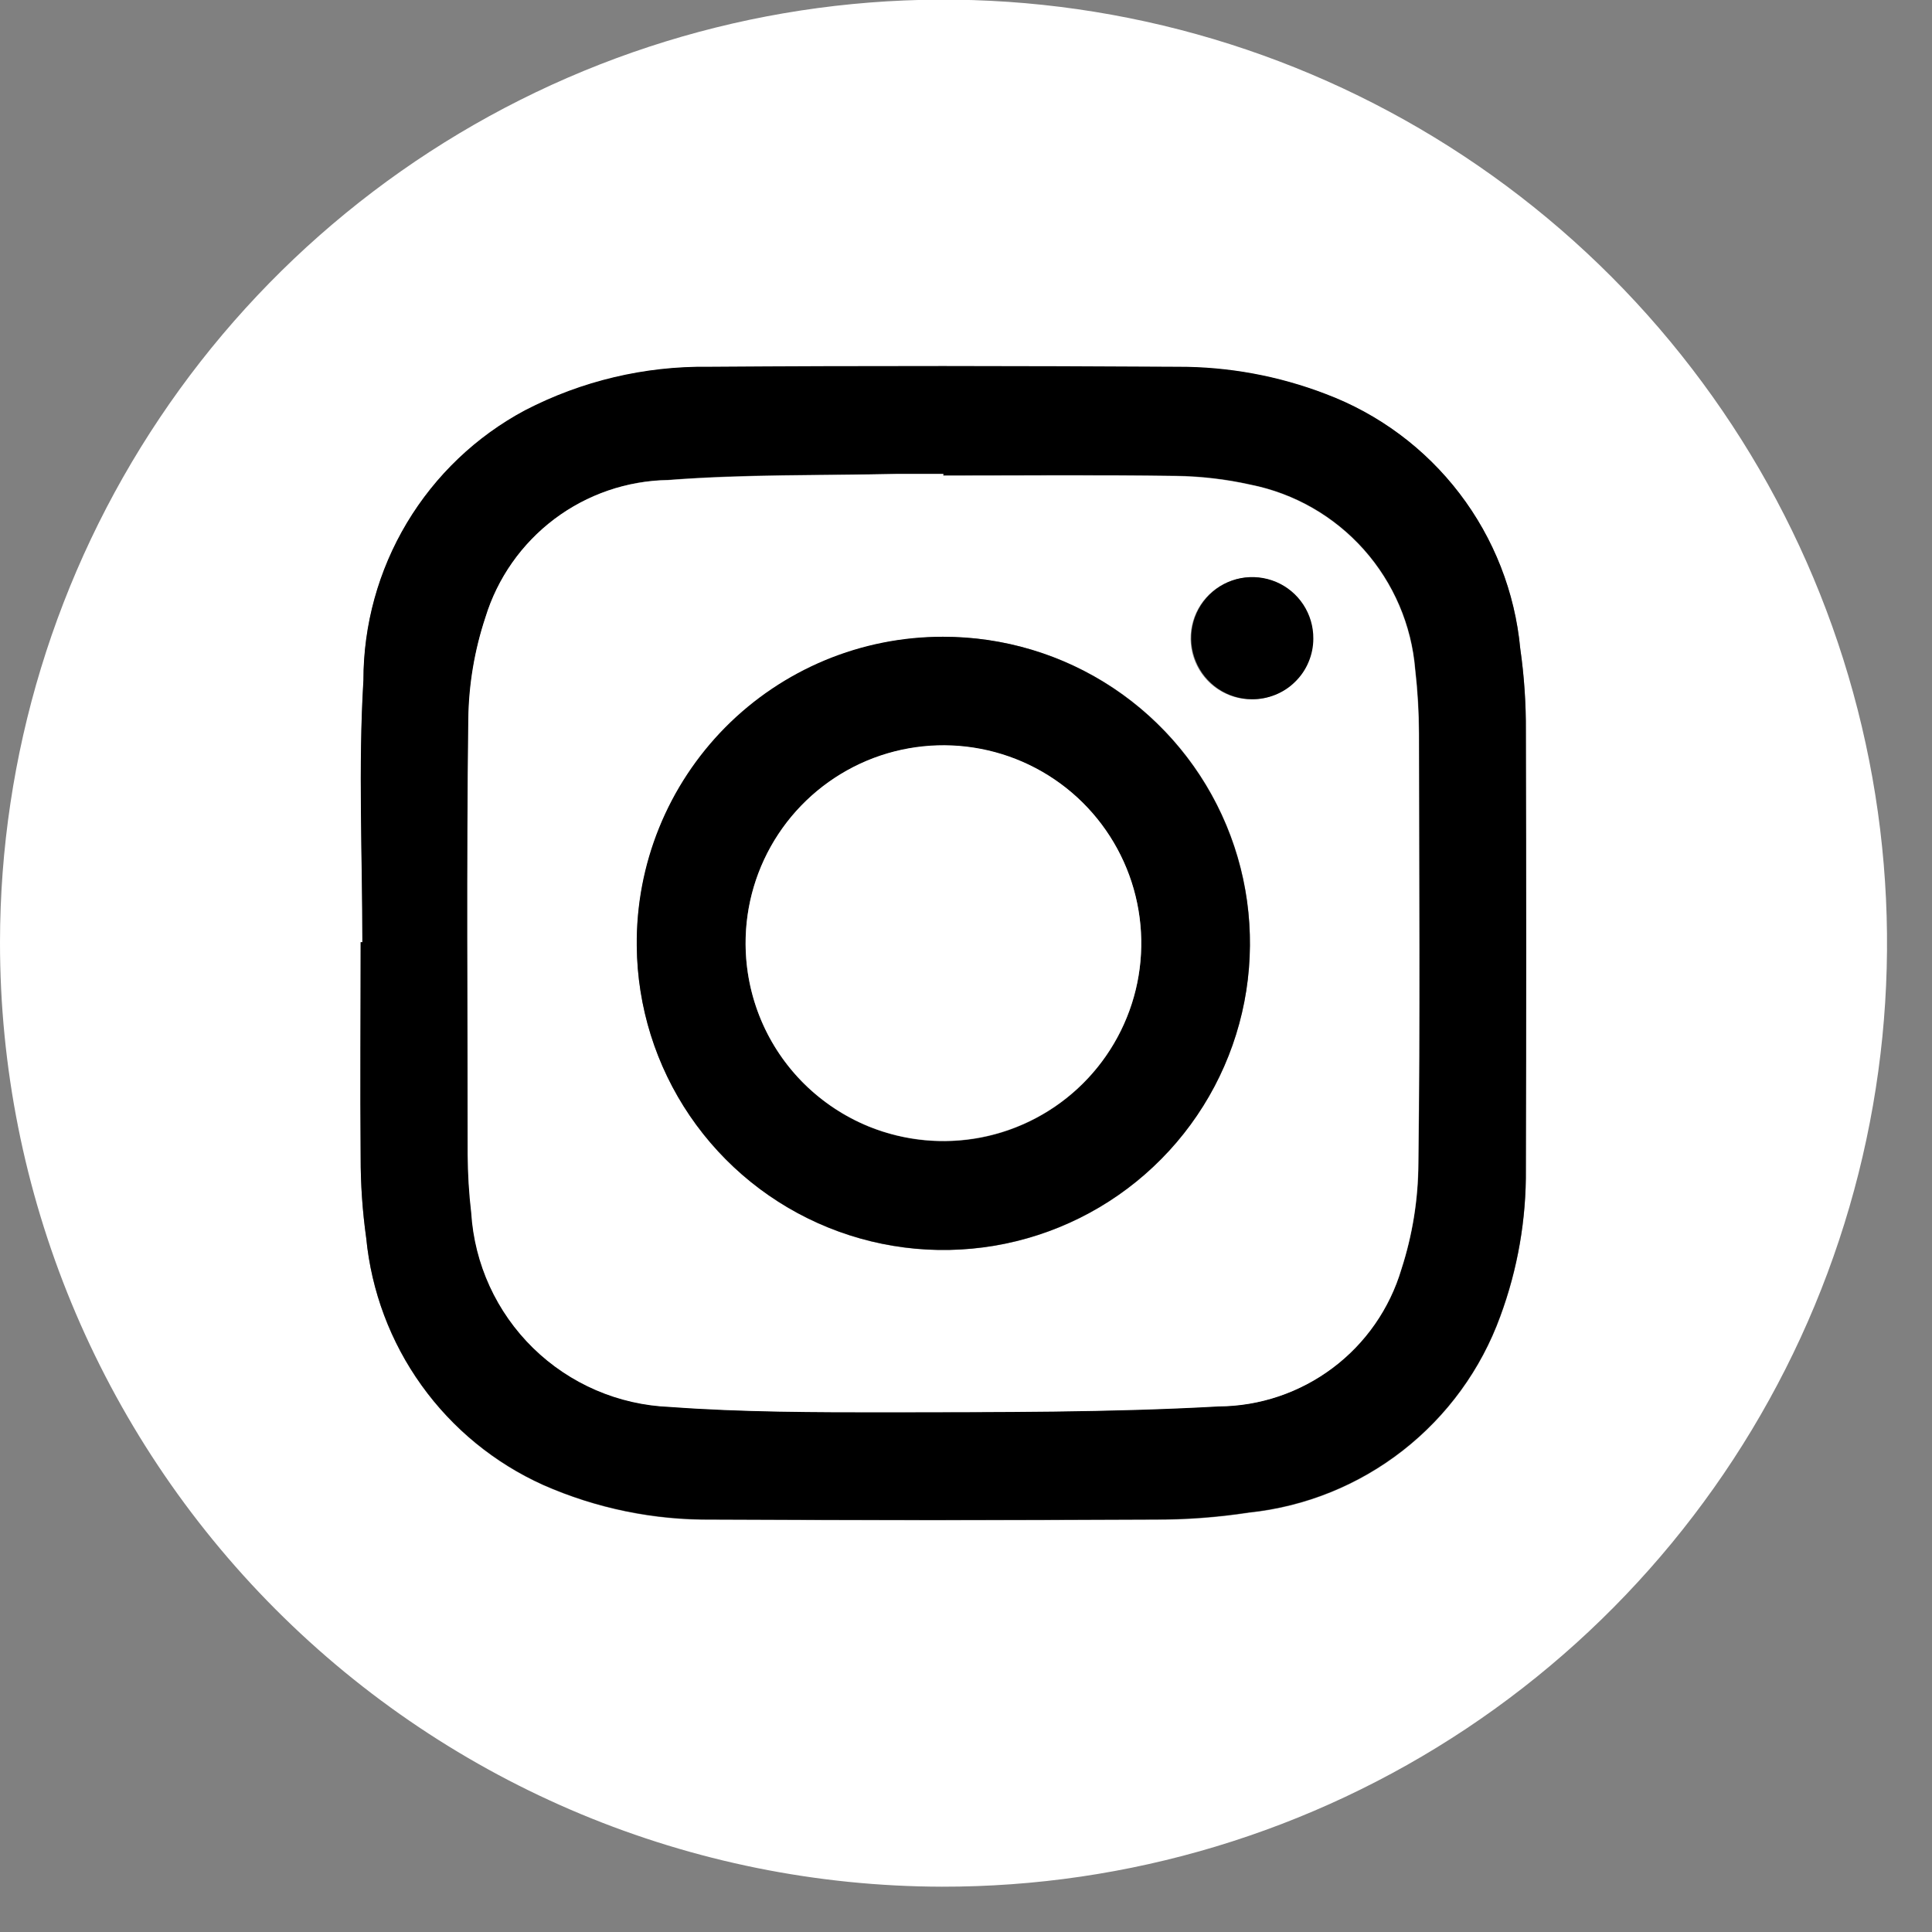 <svg width="31" height="31" viewBox="0 0 31 31" fill="none" xmlns="http://www.w3.org/2000/svg">
<rect x="0" y="0" width="31" height="31" fill="#808080" stroke="none"/>
<path d="M4.22765e-06 15.117C0.003 12.122 0.895 9.195 2.562 6.707C4.228 4.219 6.595 2.282 9.364 1.139C12.132 -0.003 15.177 -0.299 18.113 0.289C21.049 0.877 23.745 2.323 25.86 4.444C27.974 6.565 29.412 9.265 29.992 12.203C30.572 15.141 30.267 18.185 29.117 20.95C27.966 23.715 26.022 26.076 23.529 27.736C21.036 29.395 18.107 30.278 15.112 30.273C11.099 30.264 7.254 28.663 4.42 25.821C1.587 22.98 -0.003 19.13 4.22765e-06 15.117ZM5.814 15.117H5.787C5.787 16.266 5.78 17.416 5.787 18.567C5.786 19 5.816 19.433 5.876 19.862C5.958 20.716 6.263 21.533 6.763 22.23C7.262 22.927 7.937 23.48 8.719 23.831C9.572 24.207 10.494 24.396 11.425 24.386C13.786 24.397 16.147 24.397 18.508 24.386C19.021 24.389 19.535 24.351 20.043 24.273C20.942 24.179 21.797 23.834 22.509 23.278C23.222 22.721 23.764 21.976 24.073 21.126C24.353 20.369 24.492 19.566 24.484 18.759C24.484 16.419 24.484 14.078 24.484 11.738C24.487 11.294 24.457 10.851 24.394 10.412C24.309 9.507 23.972 8.644 23.42 7.922C22.868 7.199 22.124 6.647 21.273 6.327C20.517 6.037 19.715 5.889 18.905 5.891C16.393 5.878 13.881 5.875 11.368 5.891C10.345 5.878 9.334 6.118 8.425 6.589C7.642 7.008 6.986 7.633 6.53 8.396C6.073 9.158 5.832 10.031 5.833 10.92C5.748 12.316 5.816 13.722 5.816 15.124" fill="white"/>
<path d="M5.814 15.118C5.814 13.717 5.747 12.31 5.831 10.914C5.831 10.025 6.072 9.152 6.528 8.39C6.985 7.627 7.64 7.002 8.424 6.583C9.333 6.112 10.344 5.872 11.367 5.885C13.88 5.867 16.392 5.871 18.904 5.885C19.713 5.883 20.516 6.031 21.271 6.321C22.122 6.641 22.866 7.194 23.418 7.916C23.97 8.638 24.308 9.501 24.393 10.406C24.456 10.845 24.486 11.289 24.483 11.732C24.491 14.072 24.491 16.413 24.483 18.753C24.491 19.56 24.352 20.363 24.072 21.12C23.763 21.97 23.221 22.715 22.508 23.272C21.796 23.828 20.941 24.173 20.042 24.267C19.534 24.345 19.02 24.383 18.506 24.38C16.145 24.392 13.784 24.392 11.424 24.38C10.493 24.39 9.57 24.201 8.718 23.826C7.937 23.474 7.263 22.923 6.764 22.227C6.265 21.532 5.959 20.716 5.876 19.864C5.816 19.435 5.786 19.002 5.787 18.569C5.776 17.419 5.787 16.269 5.787 15.118H5.814ZM15.139 7.631V7.602C14.897 7.602 14.654 7.602 14.412 7.602C13.182 7.629 11.948 7.602 10.722 7.7C10.064 7.711 9.425 7.93 8.899 8.326C8.372 8.722 7.984 9.275 7.792 9.905C7.618 10.43 7.526 10.979 7.519 11.533C7.489 13.864 7.504 16.194 7.509 18.522C7.511 18.834 7.53 19.146 7.566 19.456C7.617 20.278 7.971 21.051 8.56 21.626C9.148 22.202 9.929 22.538 10.752 22.571C11.917 22.655 13.091 22.661 14.26 22.658C16.025 22.658 17.793 22.658 19.558 22.563C20.218 22.559 20.859 22.343 21.387 21.946C21.915 21.55 22.301 20.994 22.489 20.361C22.666 19.815 22.757 19.245 22.761 18.671C22.79 16.371 22.775 14.07 22.771 11.769C22.77 11.427 22.75 11.084 22.71 10.743C22.652 10.028 22.362 9.352 21.885 8.816C21.408 8.28 20.769 7.914 20.065 7.774C19.672 7.686 19.27 7.639 18.867 7.633C17.627 7.615 16.387 7.627 15.147 7.627" fill="black"/>
<path d="M15.139 7.633C16.379 7.633 17.619 7.621 18.859 7.639C19.264 7.644 19.666 7.69 20.061 7.778C20.765 7.918 21.404 8.284 21.881 8.819C22.358 9.355 22.648 10.032 22.706 10.747C22.745 11.088 22.765 11.43 22.766 11.773C22.766 14.074 22.787 16.375 22.757 18.674C22.754 19.248 22.662 19.819 22.485 20.365C22.297 20.998 21.911 21.554 21.383 21.95C20.855 22.346 20.214 22.563 19.554 22.567C17.793 22.666 16.024 22.657 14.255 22.661C13.085 22.661 11.912 22.661 10.746 22.575C9.924 22.542 9.143 22.206 8.554 21.63C7.966 21.055 7.612 20.281 7.561 19.46C7.524 19.15 7.506 18.838 7.504 18.525C7.504 16.194 7.485 13.864 7.514 11.536C7.521 10.983 7.614 10.434 7.788 9.908C7.981 9.278 8.369 8.726 8.895 8.329C9.422 7.933 10.06 7.714 10.719 7.704C11.944 7.611 13.178 7.633 14.409 7.605C14.651 7.605 14.893 7.605 15.135 7.605V7.636L15.139 7.633ZM15.128 10.22C14.156 10.221 13.207 10.511 12.4 11.051C11.592 11.592 10.963 12.36 10.592 13.257C10.22 14.155 10.123 15.143 10.312 16.096C10.5 17.049 10.967 17.924 11.653 18.612C12.339 19.3 13.214 19.77 14.166 19.962C15.119 20.153 16.107 20.059 17.005 19.69C17.904 19.321 18.674 18.694 19.216 17.888C19.759 17.083 20.052 16.134 20.056 15.163C20.061 14.514 19.937 13.87 19.691 13.269C19.445 12.668 19.083 12.122 18.624 11.662C18.166 11.202 17.621 10.838 17.021 10.59C16.421 10.343 15.777 10.217 15.128 10.22ZM20.088 11.222C20.282 11.221 20.471 11.162 20.632 11.054C20.793 10.945 20.917 10.791 20.991 10.612C21.064 10.432 21.082 10.235 21.043 10.045C21.004 9.855 20.909 9.681 20.771 9.545C20.633 9.409 20.458 9.316 20.267 9.28C20.077 9.244 19.88 9.265 19.701 9.34C19.523 9.416 19.371 9.543 19.264 9.705C19.158 9.867 19.102 10.057 19.104 10.251C19.106 10.51 19.211 10.758 19.395 10.94C19.58 11.122 19.829 11.223 20.088 11.222Z" fill="white"/>
<path d="M15.131 10.217C16.102 10.216 17.052 10.502 17.861 11.04C18.67 11.579 19.301 12.344 19.676 13.241C20.05 14.137 20.151 15.124 19.965 16.078C19.779 17.031 19.315 17.908 18.631 18.598C17.947 19.289 17.075 19.761 16.123 19.956C15.171 20.151 14.183 20.059 13.283 19.693C12.383 19.327 11.612 18.703 11.066 17.899C10.521 17.096 10.225 16.148 10.217 15.177C10.21 14.527 10.332 13.883 10.576 13.281C10.82 12.679 11.181 12.132 11.638 11.67C12.095 11.209 12.639 10.843 13.239 10.593C13.838 10.344 14.481 10.216 15.131 10.217ZM11.963 15.151C11.966 15.779 12.155 16.392 12.506 16.913C12.857 17.433 13.355 17.838 13.936 18.076C14.518 18.313 15.156 18.373 15.772 18.248C16.387 18.122 16.951 17.817 17.393 17.371C17.835 16.924 18.135 16.357 18.254 15.741C18.373 15.124 18.307 14.486 18.064 13.907C17.82 13.328 17.411 12.834 16.887 12.488C16.363 12.142 15.748 11.959 15.12 11.963C14.703 11.965 14.291 12.048 13.906 12.21C13.522 12.371 13.173 12.606 12.88 12.902C12.587 13.198 12.355 13.549 12.198 13.935C12.04 14.321 11.961 14.734 11.963 15.151Z" fill="black"/>
<path d="M20.089 11.219C19.895 11.218 19.706 11.16 19.545 11.051C19.385 10.942 19.26 10.789 19.187 10.609C19.113 10.429 19.095 10.232 19.134 10.042C19.173 9.852 19.268 9.678 19.406 9.542C19.544 9.406 19.72 9.314 19.91 9.277C20.1 9.241 20.297 9.262 20.476 9.337C20.655 9.413 20.807 9.54 20.913 9.702C21.019 9.864 21.075 10.054 21.073 10.248C21.073 10.377 21.047 10.504 20.997 10.622C20.948 10.741 20.875 10.848 20.783 10.938C20.692 11.029 20.584 11.1 20.464 11.148C20.345 11.196 20.218 11.22 20.089 11.219Z" fill="black"/>
<path d="M11.964 15.15C11.96 14.523 12.143 13.908 12.489 13.384C12.835 12.86 13.329 12.45 13.907 12.206C14.486 11.963 15.124 11.896 15.741 12.016C16.357 12.135 16.924 12.434 17.371 12.876C17.817 13.318 18.123 13.882 18.248 14.497C18.374 15.112 18.315 15.751 18.077 16.332C17.84 16.913 17.436 17.411 16.915 17.763C16.395 18.114 15.782 18.304 15.154 18.307C14.737 18.309 14.324 18.23 13.938 18.073C13.552 17.915 13.201 17.683 12.904 17.39C12.608 17.097 12.372 16.748 12.211 16.364C12.05 15.98 11.966 15.567 11.964 15.15Z" fill="white"/>
</svg>
